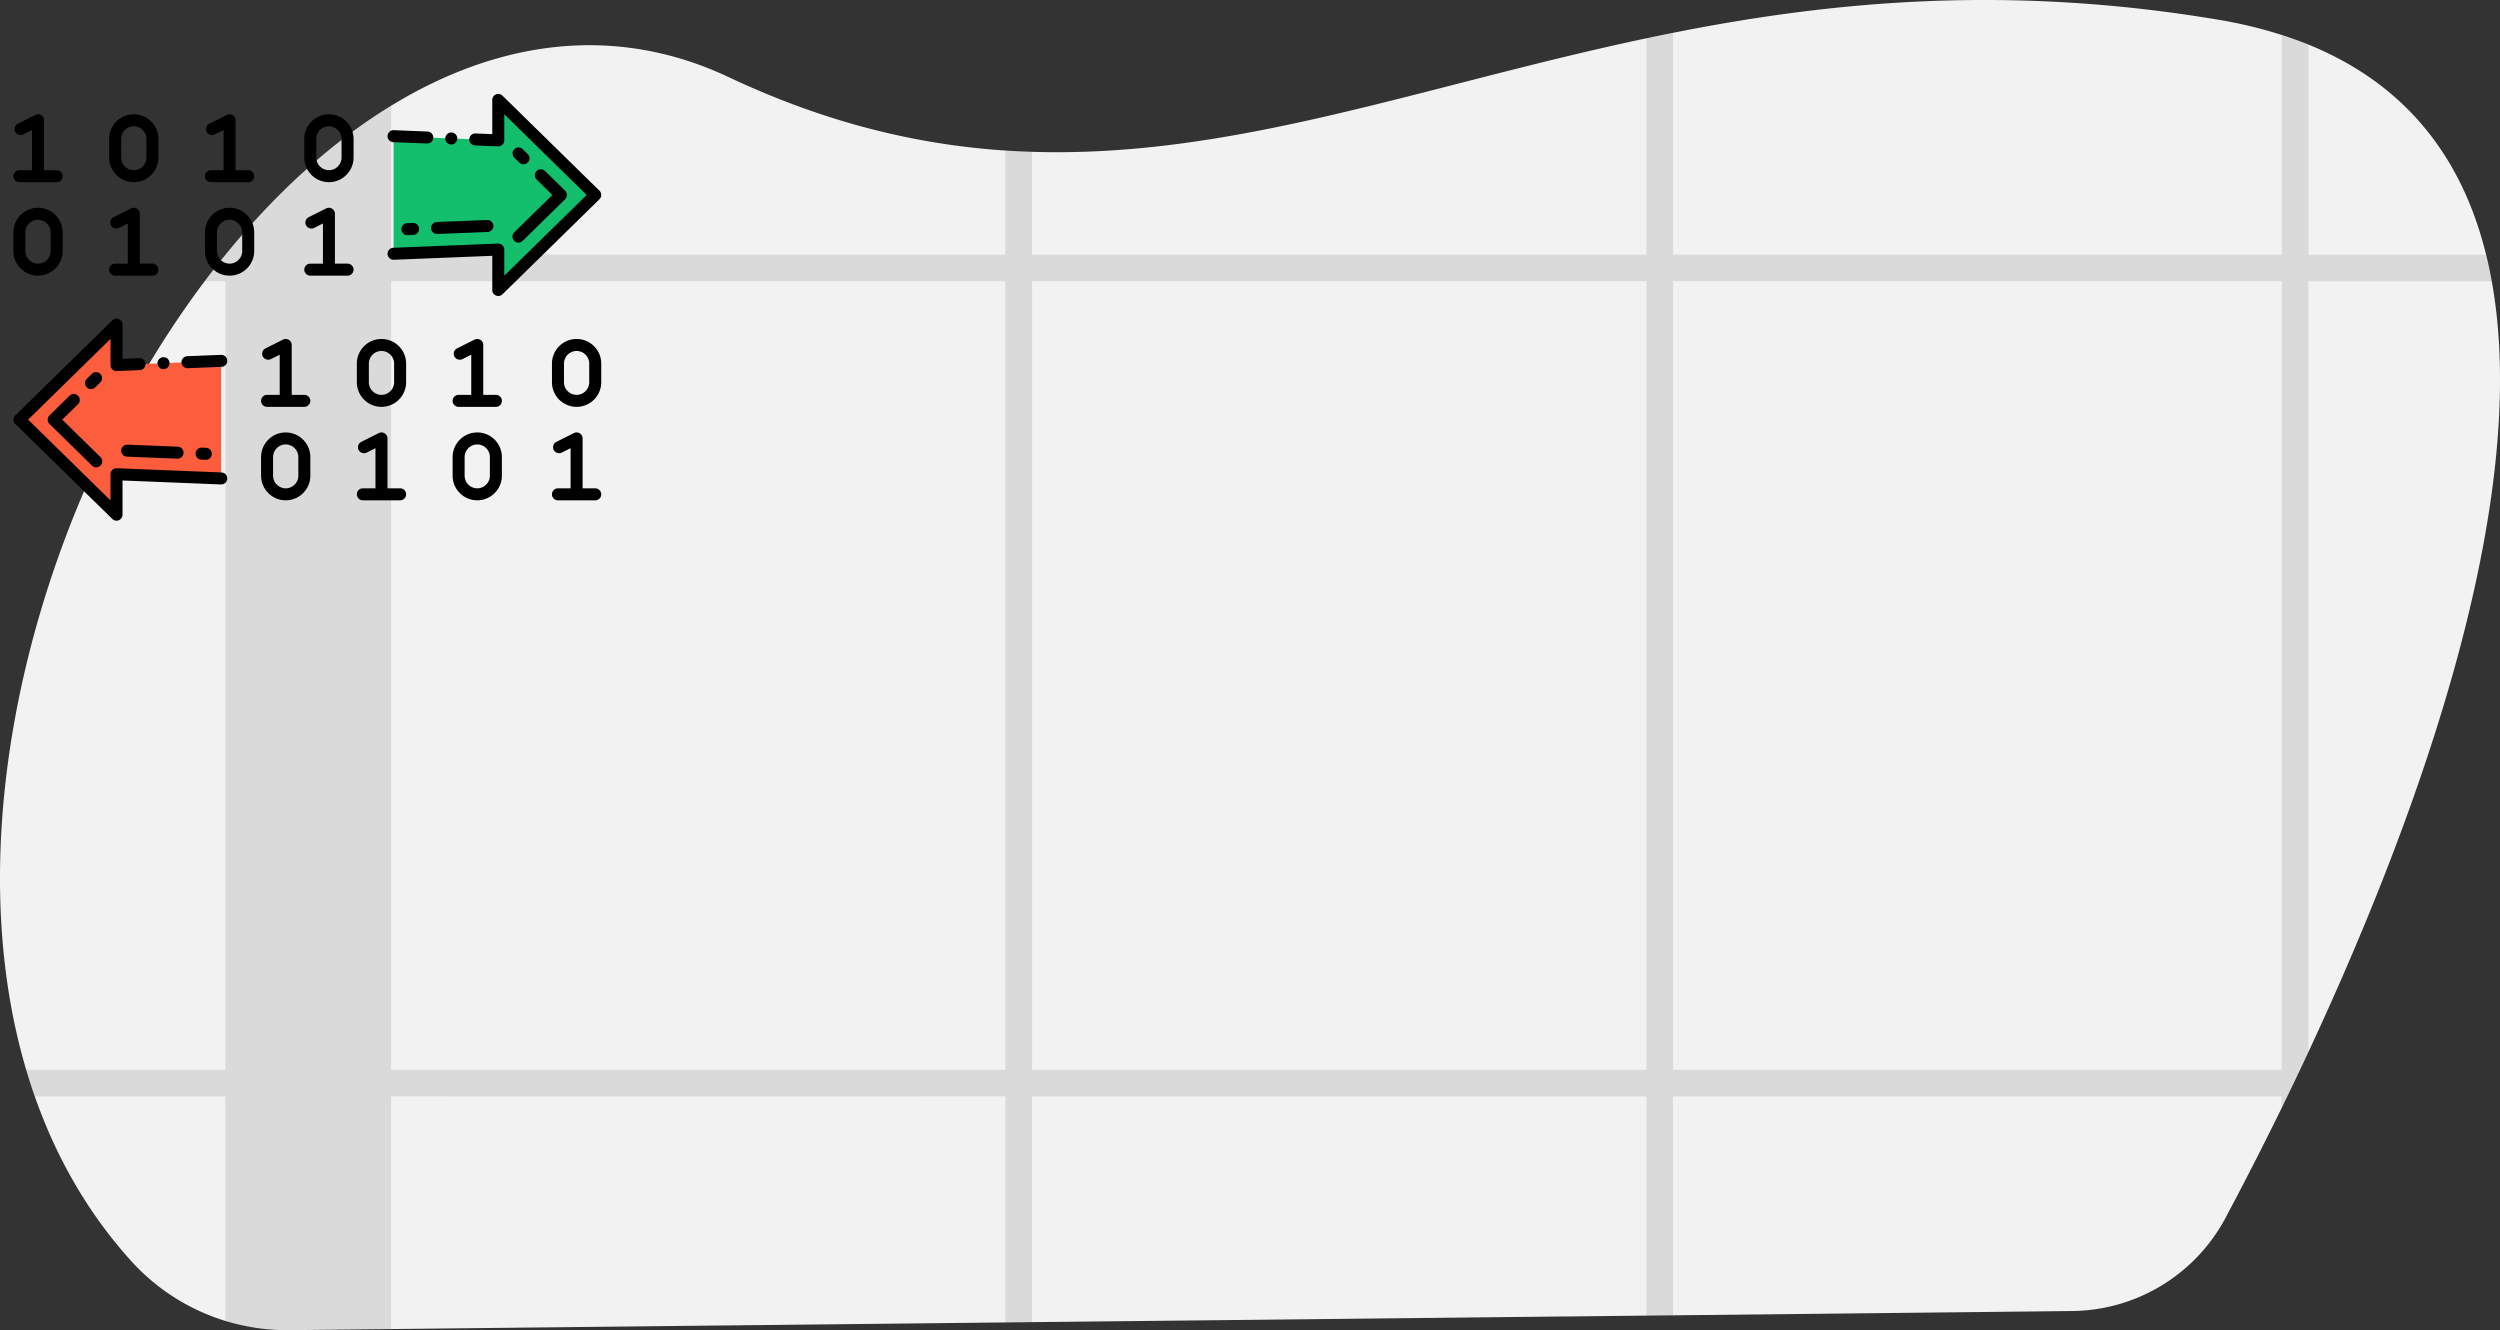 <svg xmlns="http://www.w3.org/2000/svg" width="1041.277" height="554.141" viewBox="0 0 1041.277 554.141">
  <rect x="0" y="0" width="1041.277" height="554.141" fill="#333333" stroke="none"/>
  <title>Focus on intrinsic web design</title>
  <g id="Group_24" data-name="Group 24" transform="translate(-440 -263)">
    <g id="Group_23" data-name="Group 23" transform="translate(439.989 262.965)">
      <path id="Path_299" data-name="Path 299"
        d="M1040.82,611.12q-1.74,3.75-3.47,7.4-2.7,5.67-5.33,11.12c-.78,1.61-1.56,3.19-2.32,4.77-8.6,17.57-16.63,33.11-23.45,45.89A73.21,73.21,0,0,1,942.44,719l-151.65,1.65h-1.6l-13,.14-11.12.12-34.1.37h-1.38l-17.36.19h-.53l-107,1.16-95.51,1-11.11.12-69,.75H429l-44.75.48h-.48l-141.5,1.53-42.33.46a87.991,87.991,0,0,1-10.79-.54h0c-1.22-.14-2.44-.3-3.65-.49a87.38,87.38,0,0,1-51.29-27.54C116,678.37,102.75,655,93.85,629.64q-1.93-5.49-3.6-11.12C59.44,514.37,97,380,164.6,290.08q4.25-5.64,8.64-11l.07-.08c20.79-25.52,44.1-46.84,68.93-62,44-26.91,92.75-34.49,140.7-11.9,40.57,19.12,78.45,28.11,115.17,30.55,3.71.24,7.42.42,11.11.53,84.23,2.65,163.17-27.7,255.87-47.29,3.69-.78,7.39-1.55,11.12-2.28,66.13-13.16,139.49-20.1,226.73-5.51a189.089,189.089,0,0,1,26.76,6.4q5.77,1.86,11.12,4c41.64,16.94,64.35,48.24,74,87.46q1.37,5.46,2.37,11.11C1134.3,384.41,1084.19,518.23,1040.82,611.12Z"
        transform="translate(-79.34 -172.91)" fill="#f2f2f2" />
      <path id="Path_300" data-name="Path 300"
        d="M576.36,618.52a95.21,95.21,0,0,1-1.87,11.12h93.7V618.52Zm-78.25,62.81,11.11-.09V653.77c-3.81-.17-7.52-.34-11.11-.52ZM265.19,618.52v11.12h198.5V618.52ZM1114.87,279h-74V191.51q-5.35-2.17-11.12-4V279H776.21V186.58c-3.73.73-7.43,1.5-11.12,2.28V279H509.22V236.15c-3.69-.11-7.4-.29-11.11-.53V279H242.24V217c-24.83,15.16-48.14,36.48-68.93,62h-.07v.08q-4.4,5.4-8.64,11h8.64V618.52h-83q1.66,5.63,3.6,11.12h79.39v93.62a87,87,0,0,0,12.2,2.79c1.21.19,2.43.35,3.65.49h0a87.991,87.991,0,0,0,10.79.54l42.33-.46v-97H498.11v94.21l11.11-.12V629.64H765.09V721l11.12-.12V629.64H1029.7v4.77c.76-1.58,1.54-3.16,2.32-4.77q2.63-5.45,5.33-11.12,1.73-3.64,3.47-7.4v-321h76.42Q1116.23,284.43,1114.87,279ZM242.24,618.52V290.08H498.11V618.52Zm267,0V290.08H765.09V618.52Zm520.48,0H776.21V290.08H1029.7Z"
        transform="translate(-79.34 -172.91)" opacity="0.1" />

    </g>
  </g>

  <defs/>
  <g id="Layer_1">
    <path fill="#13bf6d" d="M207.536 120.784l40.385-39.577-40.385-39.577v16.837l-43.615-1.749v48.978l43.615-1.749z"/>
    <path d="M167.176 95.557a2.5 2.5 0 012.398-2.598l2.372-.095a2.5 2.5 0 01.2 4.996l-2.372.095a2.5 2.5 0 01-2.598-2.398zm12.364-.495a2.5 2.5 0 012.398-2.598l20.983-.841a2.512 2.512 0 012.598 2.398 2.5 2.5 0 01-2.398 2.598l-20.983.841a2.5 2.5 0 01-2.598-2.398zM214.162 100.29a2.501 2.501 0 01.036-3.536l15.864-15.547-6.58-6.447a2.501 2.501 0 013.5-3.572l8.401 8.233a2.501 2.501 0 010 3.571l-17.686 17.333a2.5 2.5 0 01-3.535-.035zm2.178-32.53l-2.143-2.1a2.501 2.501 0 013.5-3.572l2.143 2.1a2.501 2.501 0 01-3.5 3.572z" class="st8"/>
    <path fill="#fc5d3d" d="M48.464 214.364L8.079 174.788l40.385-39.577v16.836l43.615-1.749v48.979l-43.615-1.749z"/>
    <path d="M85.721 191.513c-.034 0-.068 0-.102-.002l-1.765-.071a2.5 2.5 0 01-2.398-2.598c.055-1.38 1.24-2.461 2.598-2.398l1.765.071a2.5 2.5 0 01-.098 4.998zm-11.757-.471c-.034 0-.068 0-.102-.002l-20.983-.841a2.5 2.5 0 01-2.398-2.598 2.513 2.513 0 012.598-2.398l20.983.841a2.5 2.5 0 01-.098 4.998zM38.302 193.905l-17.686-17.333a2.501 2.501 0 010-3.571l8.401-8.233a2.501 2.501 0 013.5 3.572l-6.58 6.447 15.864 15.547a2.5 2.5 0 11-3.499 3.571zm-2.178-32.6a2.501 2.501 0 01.036-3.536l2.143-2.1a2.501 2.501 0 013.5 3.572l-2.143 2.1a2.502 2.502 0 01-3.536-.036z" class="st11"/>
    <path d="M8.08 70.877c-1.38 0-2.5 1.13-2.5 2.5a2.5 2.5 0 002.5 2.5H23.6a2.5 2.5 0 002.5-2.5c0-1.37-1.12-2.5-2.5-2.5h-5.26v-20.78c0-1.871-1.983-3.049-3.62-2.23l-7.3 3.67a2.489 2.489 0 00-1.12 3.35c.6 1.2 2.15 1.72 3.36 1.12l3.68-1.85v16.72H8.08zM15.84 114.807c5.65 0 10.26-4.6 10.26-10.25v-7.76c0-5.66-4.61-10.26-10.26-10.26-5.66 0-10.26 4.6-10.26 10.26v7.76c0 5.65 4.6 10.25 10.26 10.25zm-5.26-18.01c0-2.9 2.36-5.26 5.26-5.27 2.89.01 5.25 2.37 5.26 5.27v7.76c-.01 2.89-2.37 5.25-5.26 5.25-2.9 0-5.26-2.36-5.26-5.25v-7.76zM47.97 109.807c-1.38 0-2.5 1.13-2.5 2.5a2.5 2.5 0 002.5 2.5h15.52a2.5 2.5 0 002.5-2.5c0-1.37-1.12-2.5-2.5-2.5h-5.26v-20.77c0-1.882-1.98-3.06-3.62-2.24l-7.3 3.66a2.503 2.503 0 00-1.12 3.36c.6 1.2 2.15 1.72 3.36 1.11l3.68-1.84v16.72h-5.26zM55.73 47.607c-5.66 0-10.26 4.6-10.26 10.25v7.76c0 5.66 4.6 10.26 10.26 10.26s10.26-4.6 10.26-10.26v-7.76c0-5.65-4.6-10.25-10.26-10.25zm5.26 18.01c-.01 2.9-2.37 5.26-5.26 5.26-2.9 0-5.26-2.36-5.26-5.26v-7.76c0-2.89 2.36-5.25 5.26-5.26 2.89.01 5.25 2.37 5.26 5.26v7.76zM144.76 114.807c1.37 0 2.5-1.12 2.5-2.5 0-1.37-1.13-2.5-2.5-2.5h-5.26v-20.77c0-1.872-1.972-3.058-3.63-2.24l-7.3 3.66a2.508 2.508 0 00-1.11 3.36c.6 1.2 2.15 1.72 3.36 1.12l3.68-1.85v16.72h-5.26c-1.38 0-2.5 1.13-2.5 2.5a2.5 2.5 0 002.5 2.5h15.52zM126.74 57.867v7.75c0 5.66 4.6 10.26 10.26 10.26 5.65 0 10.26-4.6 10.26-10.26v-7.75c0-5.66-4.61-10.26-10.26-10.26-5.66 0-10.26 4.6-10.26 10.26zm15.52 0v7.75c-.01 2.9-2.37 5.26-5.26 5.26-2.9 0-5.26-2.36-5.26-5.26v-7.75c0-2.9 2.36-5.26 5.26-5.27 2.89.01 5.25 2.37 5.26 5.27zM103.38 70.877h-5.26v-20.77c0-1.862-1.969-3.066-3.62-2.24l-7.31 3.67a2.489 2.489 0 00-1.11 3.35c.6 1.2 2.15 1.72 3.36 1.11l3.68-1.84v16.72h-5.26a2.51 2.51 0 00-2.5 2.51c0 1.37 1.12 2.49 2.5 2.49h15.52c1.38 0 2.5-1.12 2.5-2.49a2.51 2.51 0 00-2.5-2.51zM105.88 96.797c0-5.66-4.61-10.26-10.26-10.26-5.66 0-10.26 4.6-10.26 10.26v7.76c0 5.65 4.6 10.25 10.26 10.25 5.65 0 10.26-4.6 10.26-10.25v-7.76zm-5 7.76c-.01 2.89-2.37 5.25-5.26 5.25-2.9 0-5.26-2.36-5.26-5.25v-7.76c0-2.9 2.36-5.26 5.26-5.27 2.89.01 5.25 2.37 5.26 5.27v7.76zM161.42 56.617a2.51 2.51 0 002.4 2.6c.171.007 13.989.56 14.16.56 1.34 0 2.44-1.05 2.49-2.4.062-1.349-1.008-2.548-2.4-2.59l-14.05-.57c-1.37-.06-2.54 1.02-2.6 2.4zM205.04 41.627v14.24l-6.98-.28c-1.38-.07-2.55 1.02-2.6 2.4a2.494 2.494 0 002.4 2.59l9.58.39a2.512 2.512 0 002.6-2.5v-10.89l34.31 33.63-34.31 33.63v-10.89a2.513 2.513 0 00-2.6-2.5l-43.62 1.75a2.51 2.51 0 00-2.4 2.6c.06 1.38 1.23 2.46 2.6 2.4l41.02-1.65v14.24c0 2.17 2.612 3.349 4.25 1.78l40.38-39.57c1.002-.981.995-2.617 0-3.57l-40.38-39.58c-1.587-1.542-4.25-.429-4.25 1.78zM185.47 57.577a2.485 2.485 0 002.5 2.6c1.34 0 2.44-1.05 2.49-2.4a2.494 2.494 0 00-2.4-2.59c-1.36-.07-2.54 1.02-2.59 2.39zM117.88 141.447l-7.3 3.66a2.508 2.508 0 00-1.11 3.36c.6 1.2 2.15 1.72 3.35 1.11l3.68-1.84v16.73h-5.26a2.5 2.5 0 00-2.5 2.5c0 1.37 1.12 2.49 2.5 2.49h15.52c1.38 0 2.5-1.12 2.5-2.49a2.5 2.5 0 00-2.5-2.5h-5.26v-20.78c0-1.898-1.988-3.056-3.62-2.24zM129.26 198.127v-7.75c0-5.66-4.6-10.26-10.26-10.26-5.65 0-10.25 4.6-10.26 10.26v7.75c.01 5.66 4.61 10.26 10.26 10.26 5.66 0 10.26-4.6 10.26-10.26zm-5 0c0 2.9-2.36 5.26-5.26 5.27-2.89-.01-5.25-2.37-5.26-5.27v-7.75c.01-2.9 2.37-5.26 5.26-5.27 2.9.01 5.26 2.37 5.26 5.27v7.75zM169.15 205.887c0-1.37-1.12-2.5-2.5-2.5h-5.26v-20.77c0-1.899-1.988-3.056-3.62-2.24l-7.3 3.67a2.489 2.489 0 00-1.11 3.35c.6 1.2 2.14 1.72 3.35 1.12l3.68-1.85v16.72h-5.26c-1.38 0-2.5 1.13-2.5 2.5a2.51 2.51 0 002.5 2.51h15.52c1.38 0 2.5-1.13 2.5-2.51zM148.63 151.437v7.76c0 5.66 4.61 10.26 10.26 10.26 5.66 0 10.26-4.6 10.26-10.26v-7.76c0-5.65-4.6-10.25-10.26-10.25-5.65 0-10.26 4.6-10.26 10.25zm15.52 0v7.76c0 2.9-2.36 5.26-5.26 5.27-2.89-.01-5.25-2.37-5.26-5.27v-7.76c.01-2.89 2.37-5.25 5.26-5.25 2.9 0 5.26 2.36 5.26 5.25zM232.4 203.397c-1.38 0-2.5 1.12-2.5 2.49a2.51 2.51 0 002.5 2.51h15.52c1.38 0 2.5-1.13 2.5-2.51 0-1.37-1.12-2.49-2.5-2.49h-5.26v-20.78c0-1.879-1.978-3.061-3.62-2.24l-7.3 3.66a2.508 2.508 0 00-1.11 3.36c.6 1.2 2.14 1.72 3.35 1.12l3.68-1.85v16.73h-5.26zM250.42 151.437c0-5.65-4.6-10.25-10.26-10.25s-10.26 4.6-10.26 10.25v7.77c0 5.65 4.6 10.25 10.26 10.25s10.26-4.6 10.26-10.25v-7.77zm-5 7.77c0 2.89-2.36 5.25-5.26 5.25-2.89 0-5.25-2.36-5.26-5.25v-7.77a5.292 5.292 0 015.26-5.26c2.9.01 5.26 2.37 5.26 5.26v7.77zM206.54 164.467h-5.26v-20.78c0-1.898-1.987-3.056-3.62-2.24l-7.3 3.67c-1.193.577-1.747 2.076-1.11 3.35.6 1.2 2.14 1.72 3.35 1.12l3.68-1.85v16.73h-5.26c-1.38 0-2.5 1.12-2.5 2.49a2.51 2.51 0 002.5 2.51h15.52c1.38 0 2.5-1.13 2.5-2.51 0-1.37-1.12-2.49-2.5-2.49zM209.04 190.377c0-5.66-4.6-10.26-10.26-10.26-5.65 0-10.26 4.6-10.26 10.26v7.76c0 5.65 4.61 10.25 10.26 10.25 5.66 0 10.26-4.6 10.26-10.25v-7.76zm-5 7.76c0 2.89-2.36 5.25-5.26 5.25-2.89 0-5.25-2.36-5.26-5.25v-7.76c.01-2.9 2.37-5.26 5.26-5.26 2.9 0 5.26 2.36 5.26 5.26v7.76zM65.61 151.367c.05 1.34 1.15 2.4 2.5 2.4.03 0 .06-.01.1-.01 1.357-.041 2.452-1.216 2.39-2.6a2.483 2.483 0 00-2.6-2.39 2.49 2.49 0 00-2.39 2.6zM94.65 199.377c.041-1.388-1.002-2.537-2.4-2.6l-43.62-1.75a2.514 2.514 0 00-2.6 2.5v10.89l-34.31-33.63 34.31-33.63v10.89c0 1.416 1.182 2.542 2.6 2.5l9.58-.39c1.393-.042 2.461-1.242 2.4-2.59a2.478 2.478 0 00-2.6-2.4l-6.98.28v-14.24c0-2.241-2.708-3.3-4.25-1.78L6.4 173.007c-.999.958-.999 2.602 0 3.56l40.38 39.58c1.596 1.561 4.25.415 4.25-1.78v-14.24l41.02 1.65c1.568 0 2.544-1.136 2.6-2.4zM75.6 150.967a2.484 2.484 0 002.49 2.39h.11l14.05-.56a2.497 2.497 0 002.4-2.6 2.497 2.497 0 00-2.6-2.4l-14.05.57a2.497 2.497 0 00-2.4 2.6z"/>
  </g>






  <!-- <defs/>
  <g fill="#424c59">
    <path d="M191.816 7.605c-13.439 0-24.333 10.894-24.333 24.333v448.128c0 13.439 10.894 24.333 24.333 24.333 13.439 0 24.333-10.894 24.333-24.333V31.938c0-13.439-10.894-24.333-24.333-24.333z"/>
    <path d="M327.163 7.605c-13.439 0-24.333 10.894-24.333 24.333v448.128c0 13.439 10.894 24.333 24.333 24.333 13.439 0 24.333-10.894 24.333-24.333V31.938c0-13.439-10.894-24.333-24.333-24.333z"/>
    <path d="M57.379 7.605c-13.439 0-24.333 10.894-24.333 24.333v448.128c0 13.439 10.894 24.333 24.333 24.333 13.439 0 24.333-10.894 24.333-24.333V31.938C81.711 18.499 70.817 7.605 57.379 7.605z"/>
  </g>
  <g fill="#fcc63f">
    <circle cx="327.327" cy="199.7" r="49.051"/>
    <circle cx="191.256" cy="112.508" r="49.051"/>
    <circle cx="57.465" cy="362.78" r="49.051"/>
  </g>
  <path fill="#ffe2c5" d="M252.501 306.683c13.875-7.698 31.359-2.693 39.049 11.184 9.592 17.287 10.77 25.851 10.77 25.851V208.753c0-6.941 2.813-13.23 7.37-17.787 4.557-4.557 10.846-7.371 17.787-7.371 13.887 0 25.147 11.255 25.157 25.14v89.075c0-13.895 11.264-25.159 25.159-25.159s25.159 11.264 25.159 25.159v6.415c0-13.895 11.264-25.159 25.159-25.159s25.159 11.264 25.159 25.159v25.159c0-13.895 11.264-25.159 25.159-25.159s25.159 11.264 25.159 25.159v58.026c0 54.103-34.704 116.983-96.142 116.983h-74.937c-83.244 0-83.796-115.264-83.796-115.264s.018-30.029-7.395-43.399c-7.697-13.866-2.692-31.349 11.183-39.047z"/>
  <g fill="#e5c4a5">
    <path d="M314.376 390.046c-6.574.302-12.055-4.986-12.055-11.567V208.754c0-6.945 2.819-13.231 7.371-17.783 4.562-4.562 10.848-7.371 17.793-7.371 4.208 0 8.182 1.034 11.659 2.869-2.271 1.176-4.339 2.707-6.134 4.502-4.552 4.552-7.371 10.838-7.371 17.783v169.717c0 6.149-4.806 11.258-10.949 11.559-.104.006-.209.011-.314.016z"/>
    <path d="M364.688 348.517c-6.574.302-12.055-4.986-12.055-11.567v-39.139c0-6.945 2.819-13.231 7.371-17.783 4.562-4.562 10.848-7.371 17.793-7.371 4.208 0 8.182 1.034 11.659 2.869-2.271 1.176-4.339 2.707-6.134 4.502-4.552 4.552-7.371 10.838-7.371 17.783v39.132c0 6.149-4.806 11.258-10.949 11.559-.103.005-.208.01-.314.015z"/>
    <path d="M415.006 339.723c-6.574.302-12.054-4.986-12.054-11.567v-23.931c0-6.945 2.819-13.231 7.371-17.783 4.562-4.562 10.848-7.371 17.793-7.371 4.208 0 8.182 1.034 11.659 2.869-2.271 1.176-4.339 2.707-6.134 4.502-4.552 4.552-7.371 10.838-7.371 17.783v23.923c0 6.149-4.806 11.258-10.949 11.559-.104.006-.209.011-.315.016z"/>
    <path d="M465.323 349.673c-6.574.302-12.054-4.986-12.054-11.566v-8.722c0-6.945 2.819-13.231 7.371-17.783 4.562-4.562 10.848-7.371 17.793-7.371 4.208 0 8.182 1.034 11.659 2.869-2.271 1.176-4.339 2.707-6.134 4.502-4.552 4.552-7.371 10.838-7.371 17.783v8.714c0 6.149-4.806 11.258-10.949 11.559-.104.005-.209.01-.315.015z"/>
    <path d="M355.832 504.396h-23.319c-83.248 0-83.796-115.266-83.796-115.266 0-.162-.01-30.071-7.401-43.403-7.695-13.859-2.687-31.349 11.183-39.044 8.192-4.542 17.651-4.664 25.6-1.135-.771.345-1.531.72-2.281 1.135-13.87 7.695-18.878 25.184-11.183 39.044 7.391 13.332 7.401 43.241 7.401 43.403.001 0 .548 115.266 83.796 115.266z"/>
  </g>
  <path d="M247.908 112.507c0-31.239-25.414-56.654-56.653-56.654s-56.654 25.414-56.654 56.654 25.414 56.654 56.654 56.654 56.653-25.415 56.653-56.654zm-98.098 0c0-22.853 18.592-41.446 41.446-41.446S232.7 89.654 232.7 112.507s-18.592 41.446-41.445 41.446-41.445-18.592-41.445-41.446z"/>
  <path d="M57.465 306.122c-31.239 0-56.654 25.414-56.654 56.654s25.414 56.654 56.654 56.654 56.653-25.414 56.653-56.654c.001-31.239-25.414-56.654-56.653-56.654zm0 98.098c-22.853 0-41.446-18.592-41.446-41.446s18.592-41.446 41.446-41.446S98.91 339.92 98.91 362.774c.001 22.854-18.591 41.446-41.445 41.446z"/>
  <path d="M478.428 296.621c-6.492 0-12.549 1.897-17.645 5.168-1.249-16.932-15.427-30.327-32.673-30.327-8.721 0-16.658 3.426-22.535 9.001-5.797-9.251-16.083-15.416-27.783-15.416-6.453 0-12.478 1.876-17.554 5.11V208.73c-.013-18.052-14.71-32.738-32.761-32.738-8.75 0-16.975 3.409-23.163 9.597-6.189 6.189-9.598 14.415-9.598 23.164v100.233c-4.658-5.803-10.978-10.022-18.278-12.113-9.328-2.672-19.14-1.549-27.627 3.16-8.486 4.708-14.631 12.438-17.302 21.767-2.672 9.329-1.55 19.138 3.157 27.619 5.282 9.528 6.441 31.895 6.441 39.748.006 1.231.27 30.487 11.144 60.208 14.99 40.968 42.741 62.623 80.255 62.623h74.937c31.343 0 59.339-15.465 78.832-43.546 2.395-3.45 1.54-8.188-1.911-10.583-3.447-2.395-8.186-1.539-10.583 1.911-11.72 16.884-32.743 37.011-66.339 37.011h-74.937c-30.895 0-53.05-17.601-65.852-52.311-10.049-27.249-10.337-55.111-10.339-55.344.002-3.275-.215-32.421-8.35-47.094-2.736-4.93-3.388-10.632-1.835-16.055s5.126-9.918 10.06-12.655c4.934-2.738 10.637-3.391 16.062-1.838 5.422 1.552 9.913 5.125 12.649 10.063 7.508 13.53 9.454 21.198 9.817 22.853v44.62c0 4.199 3.404 7.604 7.604 7.604s7.604-3.405 7.604-7.604V208.756c0-4.686 1.827-9.093 5.143-12.411 3.316-3.316 7.723-5.142 12.409-5.142 9.672 0 17.547 7.869 17.553 17.536v131.445c0 4.199 3.404 7.604 7.604 7.604s7.604-3.405 7.604-7.604v-42.37c0-9.679 7.876-17.555 17.554-17.555s17.554 7.875 17.554 17.555v34.18c0 4.199 3.404 7.604 7.604 7.604s7.604-3.405 7.604-7.604v-27.765c0-9.68 7.876-17.555 17.555-17.555 9.679 0 17.554 7.875 17.554 17.555v38.297c0 4.199 3.404 7.604 7.604 7.604s7.604-3.405 7.604-7.604v-13.138c0-9.679 7.876-17.555 17.555-17.555 9.679 0 17.554 7.875 17.554 17.555v58.026c0 17.627-3.805 35.671-11.004 52.179-1.678 3.85.081 8.331 3.931 10.01 3.854 1.679 8.332-.081 10.01-3.931 8.028-18.411 12.272-38.556 12.272-58.258v-58.026c.001-18.07-14.696-32.767-32.761-32.767z"/>
  <path d="M285.095 225.796c3.867-1.636 5.678-6.097 4.04-9.965-2.159-5.105-3.254-10.531-3.254-16.131 0-22.853 18.592-41.446 41.446-41.446 22.853 0 41.446 18.592 41.446 41.446 0 5.599-1.095 11.026-3.253 16.131-1.636 3.868.173 8.33 4.04 9.965.967.41 1.971.602 2.959.602 2.962 0 5.779-1.743 7.006-4.643 2.956-6.989 4.456-14.409 4.456-22.055 0-19.472-9.877-36.678-24.881-46.88V31.937C359.1 14.327 344.773 0 327.163 0s-31.937 14.327-31.937 31.937v121.118c-14.818 10.229-24.553 27.319-24.553 46.646 0 7.646 1.5 15.066 4.456 22.055 1.636 3.868 6.097 5.675 9.966 4.04zm25.34-193.859c0-9.224 7.505-16.729 16.729-16.729s16.729 7.505 16.729 16.729v113.587c-5.243-1.606-10.803-2.476-16.564-2.476-5.881 0-11.555.902-16.893 2.573V31.937z"/>
  <path d="M167.48 51.857c4.199 0 7.604-3.405 7.604-7.604V31.937c0-9.224 7.505-16.729 16.729-16.729s16.729 7.505 16.729 16.729v12.955c0 4.199 3.405 7.604 7.604 7.604s7.604-3.405 7.604-7.604V31.937C223.75 14.327 209.423 0 191.813 0s-31.937 14.327-31.937 31.937v12.316c0 4.2 3.405 7.604 7.604 7.604z"/>
  <path d="M216.146 401.764c-4.199 0-7.604 3.405-7.604 7.604v70.696c0 4.467-1.74 8.668-4.9 11.829-3.16 3.16-7.361 4.9-11.829 4.9-9.224 0-16.729-7.505-16.729-16.729v-299.3c0-4.199-3.405-7.604-7.604-7.604s-7.604 3.405-7.604 7.604v299.3c0 17.61 14.327 31.937 31.937 31.937 8.531 0 16.549-3.322 22.582-9.355 6.032-6.033 9.355-14.052 9.355-22.582v-70.696c0-4.2-3.405-7.604-7.604-7.604z"/>
  <path d="M216.146 172.521c-4.199 0-7.604 3.405-7.604 7.604V384.02c0 4.199 3.405 7.604 7.604 7.604s7.604-3.405 7.604-7.604V180.125c0-4.2-3.405-7.604-7.604-7.604z"/>
  <path d="M33.042 68.2c4.199 0 7.604-3.405 7.604-7.604v-28.66c0-9.224 7.505-16.729 16.729-16.729s16.729 7.505 16.729 16.729v262.852c0 4.199 3.405 7.604 7.604 7.604s7.604-3.405 7.604-7.604V31.937C89.312 14.327 74.985 0 57.375 0S25.438 14.327 25.438 31.937v28.66c0 4.199 3.405 7.603 7.604 7.603z"/>
  <path d="M33.042 302.494c4.199 0 7.604-3.405 7.604-7.604V85.945c0-4.199-3.405-7.604-7.604-7.604s-7.604 3.405-7.604 7.604V294.89c0 4.199 3.405 7.604 7.604 7.604z"/>
  <path d="M81.708 423.167c-4.199 0-7.604 3.405-7.604 7.604v49.292c0 4.467-1.74 8.668-4.9 11.829s-7.361 4.9-11.829 4.9c-9.224 0-16.729-7.505-16.729-16.729v-49.404c0-4.199-3.405-7.604-7.604-7.604s-7.604 3.405-7.604 7.604v49.404c0 17.61 14.327 31.937 31.937 31.937 8.53 0 16.549-3.322 22.582-9.355 6.032-6.033 9.355-14.052 9.355-22.582v-49.292c0-4.199-3.405-7.604-7.604-7.604z"/> -->


</svg>